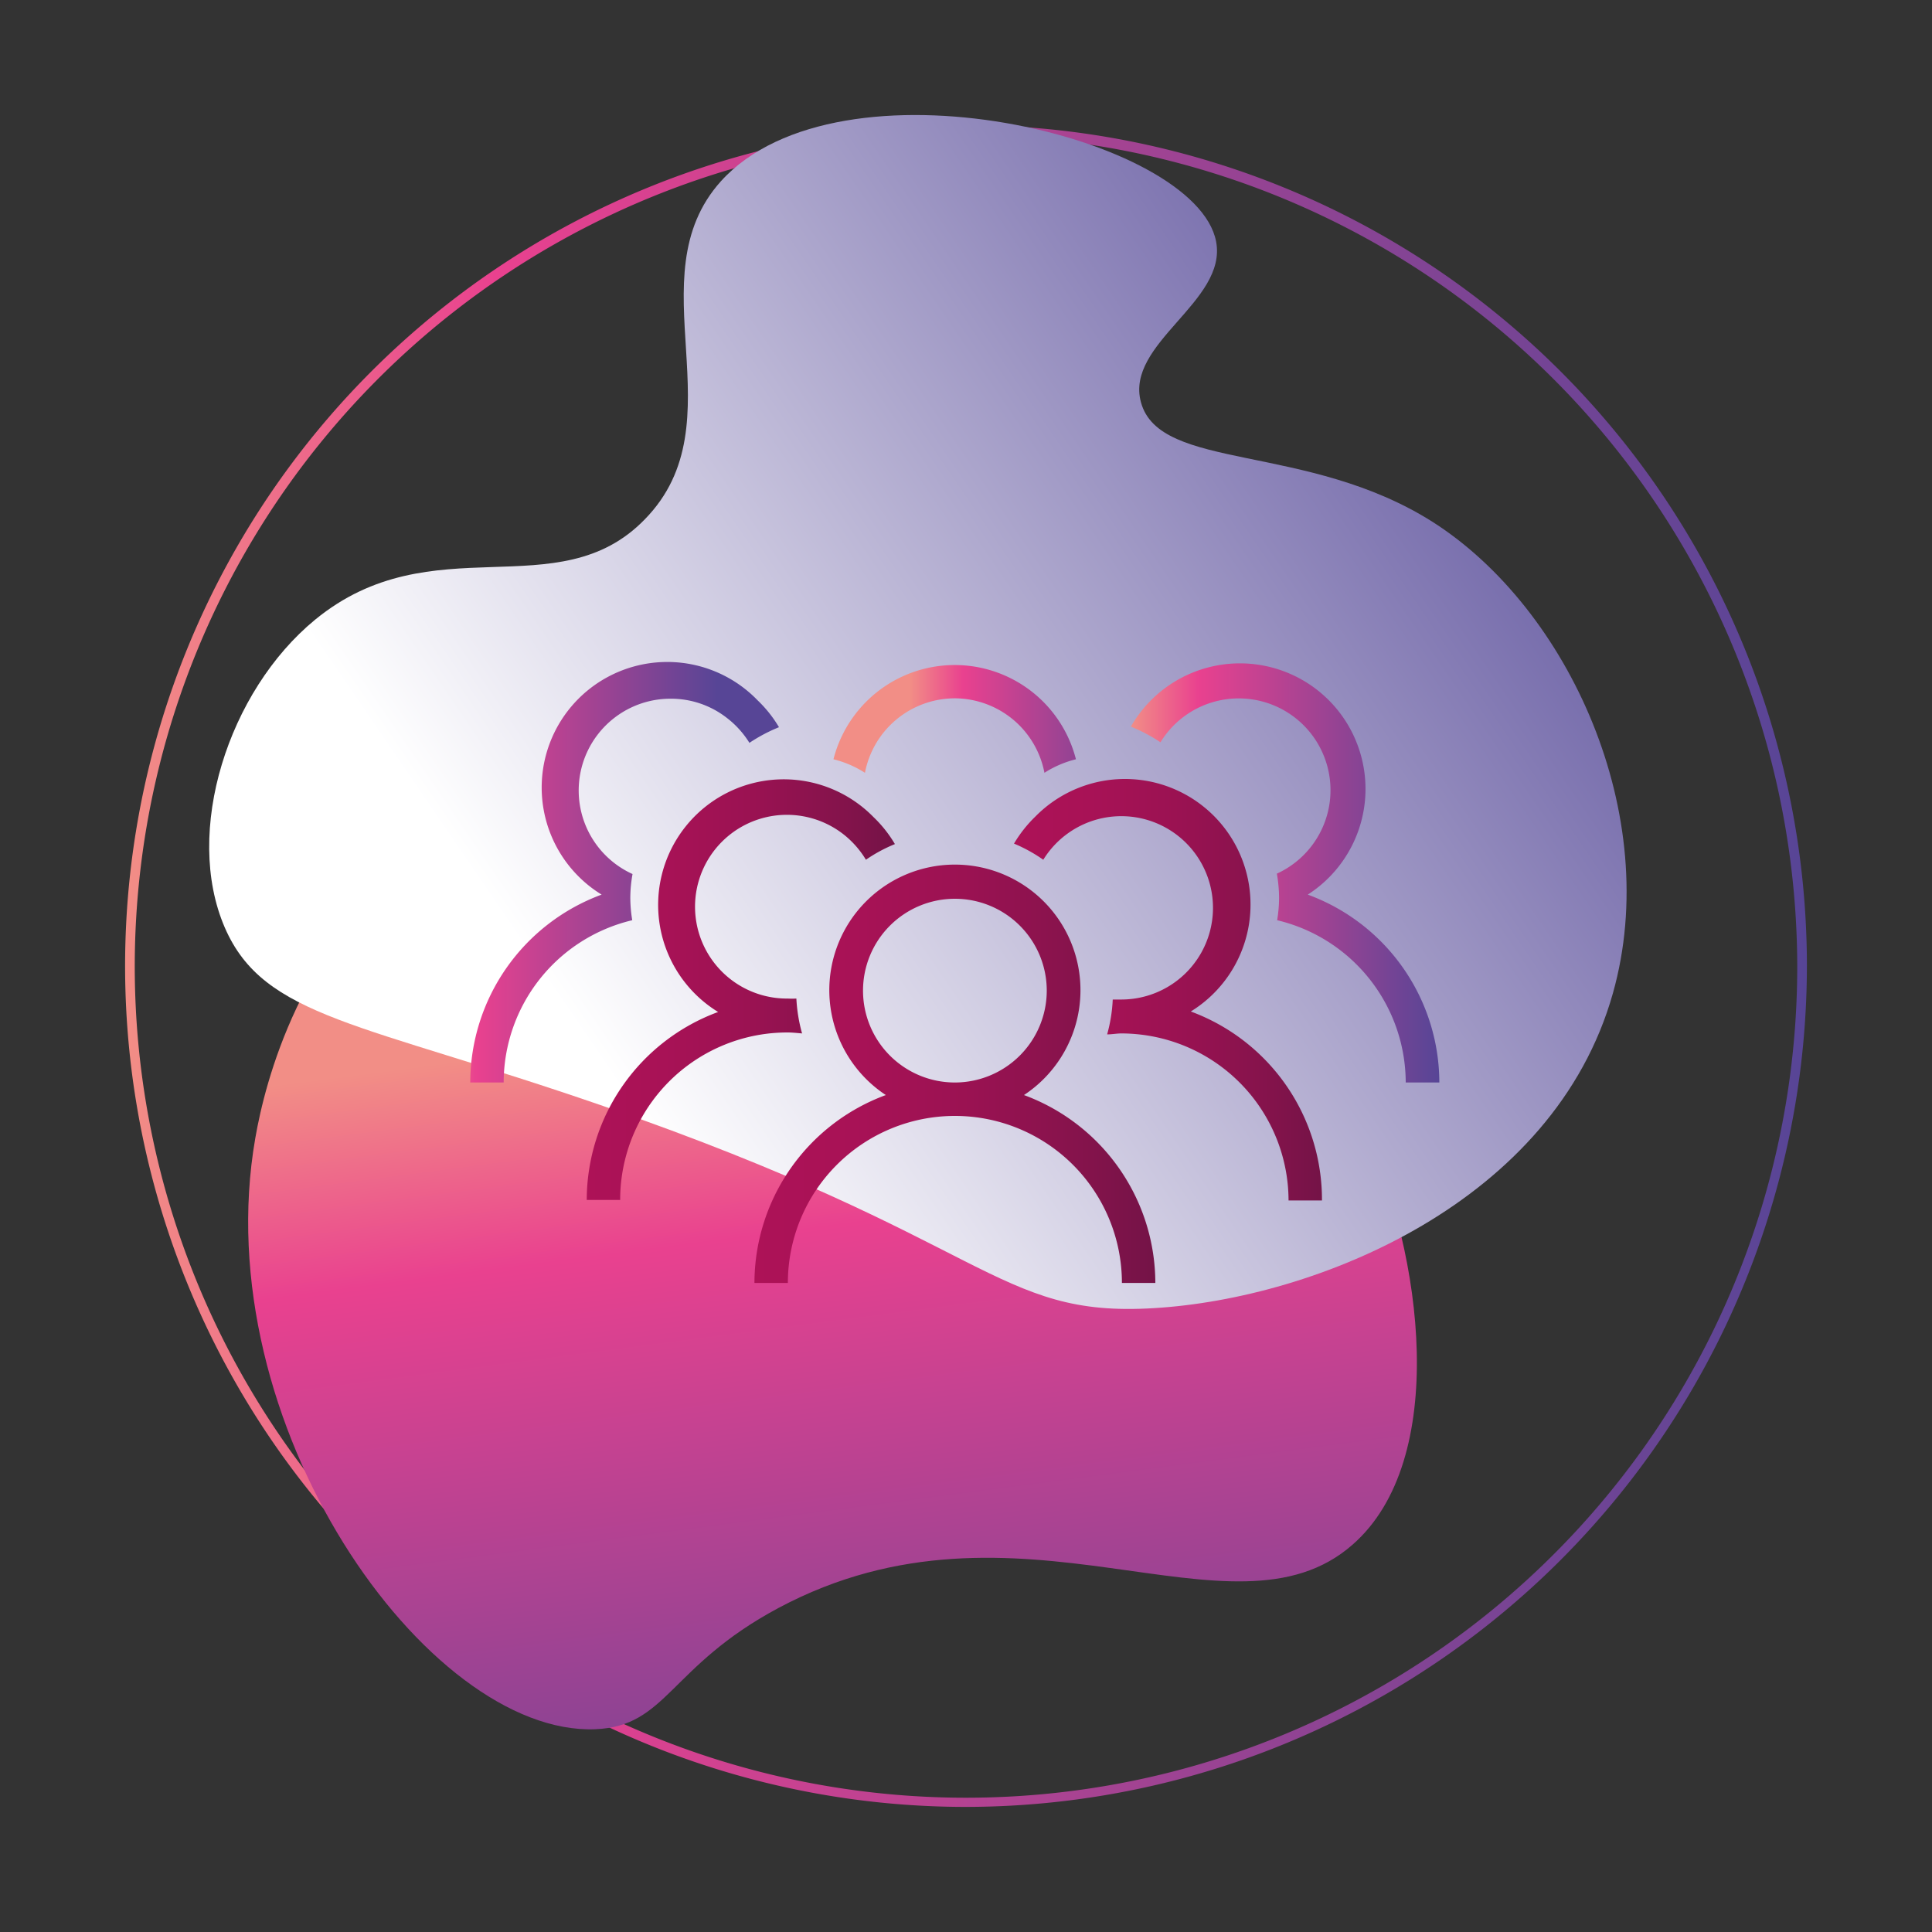 <svg id="Camada_1" data-name="Camada 1" xmlns="http://www.w3.org/2000/svg" xmlns:xlink="http://www.w3.org/1999/xlink" viewBox="0 0 200 200"><rect x="0" y="0" width="200" height="200" fill="#333333" stroke="none"/><defs><style>.cls-1{fill:url(#Gradiente_sem_nome_2);}.cls-2{fill:url(#Gradiente_sem_nome_2-2);}.cls-3{fill:url(#Gradiente_sem_nome_3);}.cls-4{fill:url(#Gradiente_sem_nome_5);}.cls-5{fill:url(#Gradiente_sem_nome_5-2);}.cls-6{fill:url(#Gradiente_sem_nome_5-3);}.cls-7{fill:url(#Gradiente_sem_nome_2-3);}.cls-8{fill:url(#Gradiente_sem_nome_2-4);}.cls-9{fill:url(#Gradiente_sem_nome_2-5);}</style><linearGradient id="Gradiente_sem_nome_2" x1="12.95" y1="100" x2="187.05" y2="100" gradientUnits="userSpaceOnUse"><stop offset="0" stop-color="#f28e86"/><stop offset="0.22" stop-color="#e9418f"/><stop offset="1" stop-color="#574596"/></linearGradient><linearGradient id="Gradiente_sem_nome_2-2" x1="18.63" y1="88.69" x2="109.15" y2="130.65" gradientTransform="translate(147.41 42.12) rotate(57.69)" xlink:href="#Gradiente_sem_nome_2"/><linearGradient id="Gradiente_sem_nome_3" x1="8.47" y1="108.37" x2="3.53" y2="-31" gradientTransform="translate(147.41 42.12) rotate(57.69)" gradientUnits="userSpaceOnUse"><stop offset="0" stop-color="#fff"/><stop offset="1" stop-color="#4e4193"/></linearGradient><linearGradient id="Gradiente_sem_nome_5" x1="78.08" y1="111.2" x2="119.58" y2="111.2" gradientUnits="userSpaceOnUse"><stop offset="0" stop-color="#ad1257"/><stop offset="0.25" stop-color="#a81256"/><stop offset="0.54" stop-color="#9a1252"/><stop offset="0.84" stop-color="#83134b"/><stop offset="1" stop-color="#741347"/></linearGradient><linearGradient id="Gradiente_sem_nome_5-2" x1="104.97" y1="102.55" x2="136.87" y2="102.55" xlink:href="#Gradiente_sem_nome_5"/><linearGradient id="Gradiente_sem_nome_5-3" x1="60.79" y1="102.55" x2="92.69" y2="102.55" xlink:href="#Gradiente_sem_nome_5"/><linearGradient id="Gradiente_sem_nome_2-3" x1="117.07" y1="90.45" x2="148.97" y2="90.45" xlink:href="#Gradiente_sem_nome_2"/><linearGradient id="Gradiente_sem_nome_2-4" x1="42.35" y1="90.45" x2="74.26" y2="90.45" xlink:href="#Gradiente_sem_nome_2"/><linearGradient id="Gradiente_sem_nome_2-5" x1="94.19" y1="74.42" x2="119.3" y2="74.42" xlink:href="#Gradiente_sem_nome_2"/></defs><path class="cls-1" d="M100,187.05A87.05,87.05,0,1,1,187.05,100,87.15,87.15,0,0,1,100,187.05ZM100,14A86.05,86.05,0,1,0,186.05,100,86.15,86.15,0,0,0,100,14Z"/><path class="cls-2" d="M141.29,116.9c6,12.94,8.75,34.23-1.27,43-12.51,11-34.55-6.73-59.44,6.56-11.33,6.06-11.51,12.27-19,12.55-17.36.63-40.32-31.62-35.15-61.2,1-5.77,4.63-20.25,17.3-29.77C71.6,67.12,125.9,83.4,141.29,116.9Z"/><path class="cls-3" d="M125.89,25c-2.08-10.86-39-19.79-51.26-6.24-9,10,2,24.92-7.88,35-9,9.28-22,.44-34.13,10.39-9,7.39-13.64,21.95-9.35,31.87,4.07,9.39,14.1,9.8,39.16,18.47,40.23,13.92,40.57,21.92,57,20.93,16.84-1,41.44-10.94,47.54-32.61,5.19-18.42-4.55-39.77-18.63-48.76-13-8.27-28.3-5.24-30.23-12.41C116.44,35.53,127.08,31.23,125.89,25Z"/><path class="cls-4" d="M106,113.36a13,13,0,1,0-14.3,0,20.76,20.76,0,0,0-13.6,19.45h3.46a17.29,17.29,0,0,1,34.58,0h3.46A20.77,20.77,0,0,0,106,113.36Zm-7.15-1.3a9.51,9.51,0,1,1,9.51-9.51A9.52,9.52,0,0,1,98.83,112.06Z"/><path class="cls-5" d="M123.27,104.71a13,13,0,1,0-16.09-20.18,13.31,13.31,0,0,0-2.21,2.8A15.91,15.91,0,0,1,108,89a9.49,9.49,0,1,1,8.1,14.47c-.3,0-.61,0-.91,0a15.92,15.92,0,0,1-.58,3.61c.5,0,1-.1,1.49-.1a17.7,17.7,0,0,1,2.07.13,17.32,17.32,0,0,1,15.22,17.16h3.46A20.77,20.77,0,0,0,123.27,104.71Z"/><path class="cls-6" d="M81.54,106.88c.5,0,1,.06,1.49.1a16.5,16.5,0,0,1-.59-3.61,8.88,8.88,0,0,1-.9,0,9.51,9.51,0,1,1,5.78-17A9.7,9.7,0,0,1,89.64,89a15.62,15.62,0,0,1,3-1.62,13,13,0,0,0-2.22-2.8,13,13,0,1,0-16.08,20.18,20.77,20.77,0,0,0-13.6,19.46h3.46A17.32,17.32,0,0,1,79.47,107,17.7,17.7,0,0,1,81.54,106.88Z"/><path class="cls-7" d="M135.38,92.61a13,13,0,1,0-18.31-17.39,17.2,17.2,0,0,1,3.06,1.62,9.5,9.5,0,1,1,12.05,13.6,15,15,0,0,1,.23,2.52,14.57,14.57,0,0,1-.2,2.3,17.31,17.31,0,0,1,13.31,16.8H149A20.76,20.76,0,0,0,135.38,92.61Z"/><path class="cls-8" d="M65.25,93a14,14,0,0,1,.23-2.52,9.5,9.5,0,0,1,4-18.15,9.39,9.39,0,0,1,5.78,2,9.64,9.64,0,0,1,2.32,2.57,16.86,16.86,0,0,1,3.06-1.62,13,13,0,0,0-2.22-2.79A13,13,0,1,0,62.28,92.61a20.77,20.77,0,0,0-13.6,19.45h3.46a17.3,17.3,0,0,1,13.31-16.8A14.57,14.57,0,0,1,65.25,93Z"/><path class="cls-9" d="M98.83,72.29A9.49,9.49,0,0,1,108.12,80a10.8,10.8,0,0,1,3.26-1.4,12.95,12.95,0,0,0-25.1,0A10.8,10.8,0,0,1,89.54,80,9.49,9.49,0,0,1,98.83,72.29Z"/></svg>